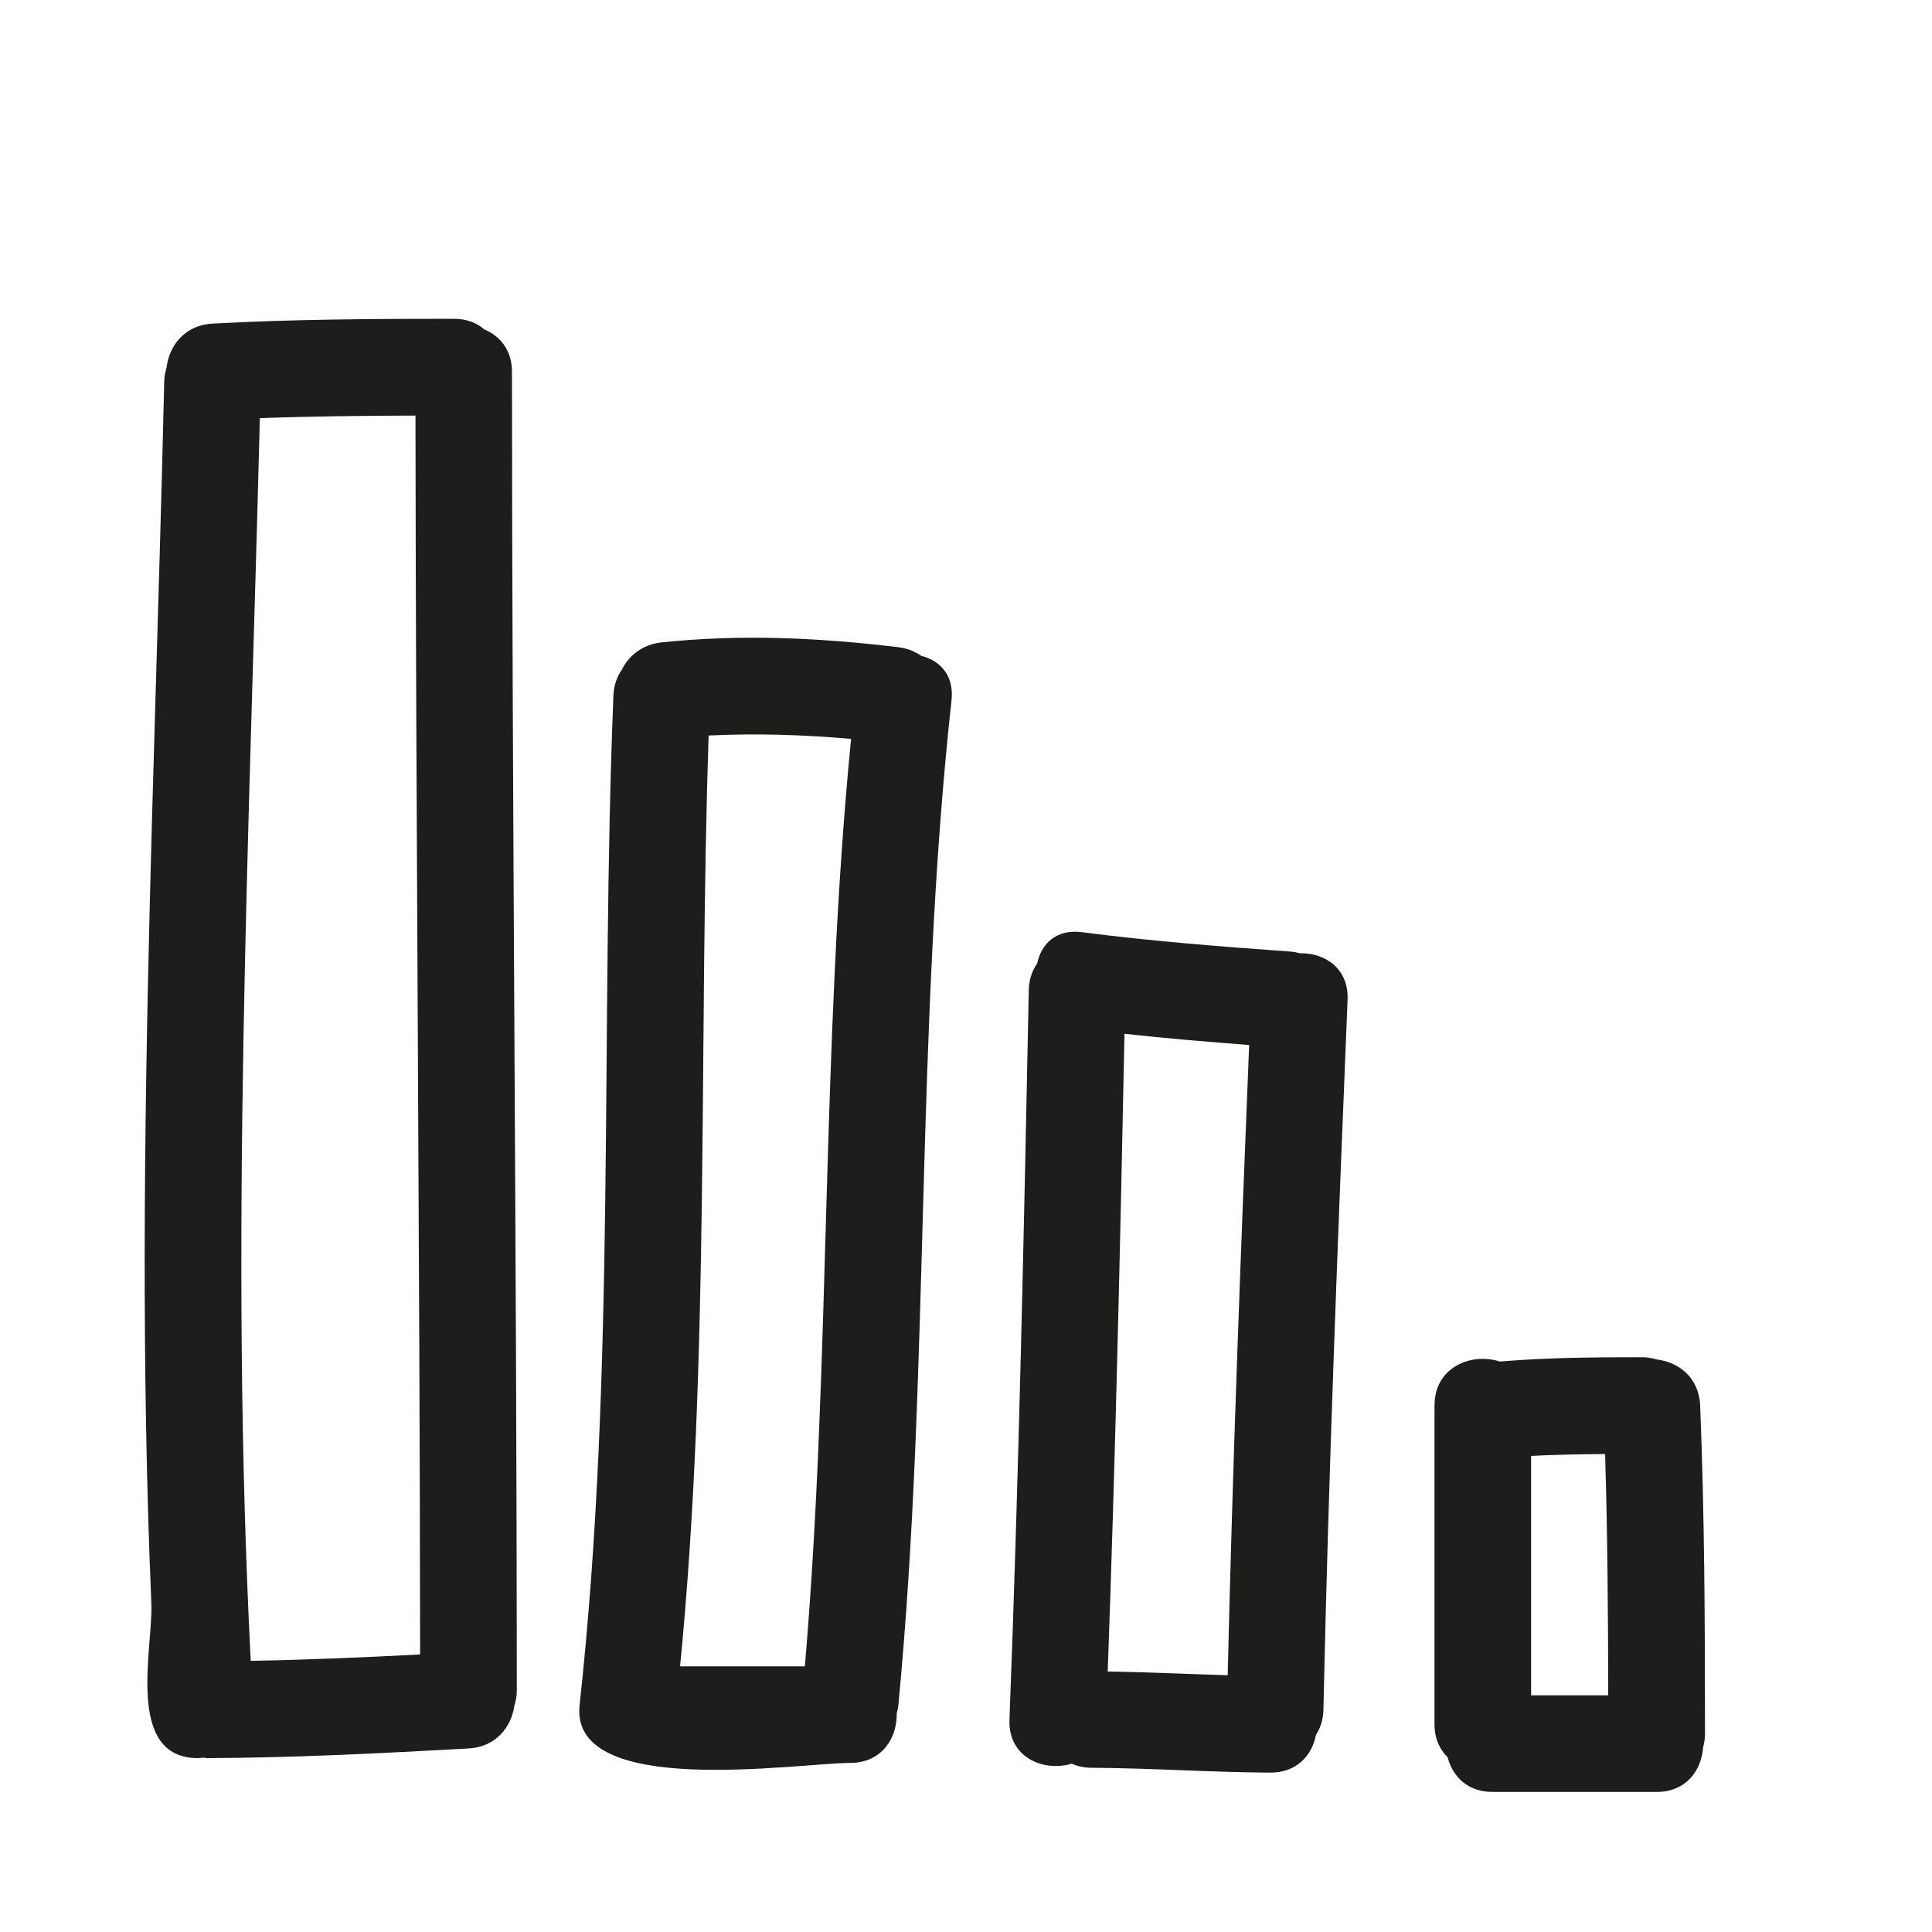 <?xml version="1.0" encoding="iso-8859-1"?>
<!-- Generator: Adobe Illustrator 17.0.2, SVG Export Plug-In . SVG Version: 6.00 Build 0)  -->
<!DOCTYPE svg PUBLIC "-//W3C//DTD SVG 1.1//EN" "http://www.w3.org/Graphics/SVG/1.1/DTD/svg11.dtd">
<svg version="1.1" id="Capa_1" xmlns="http://www.w3.org/2000/svg" xmlns:xlink="http://www.w3.org/1999/xlink" x="0px" y="0px"
	 width="100px" height="100px" viewBox="0 0 100 100" style="enable-background:new 0 0 100 100;" xml:space="preserve">
<g>
	<path style="fill:#1D1D1B;" d="M25.069,17.051c-0.39-0.334-0.908-0.551-1.569-0.551c-4.169,0-8.336,0.023-12.5,0.25
		c-1.461,0.08-2.252,1.162-2.384,2.299c-0.063,0.216-0.11,0.444-0.116,0.701C8.226,31.739,7.755,43.724,7.569,55.715
		c-0.093,5.999-0.116,11.999-0.01,17.998c0.055,3.099,0.143,6.197,0.275,9.295C7.93,85.285,6.447,91,10.25,91
		c0.09,0,0.175-0.018,0.263-0.027C10.594,90.979,10.665,91,10.75,91c4.506-0.019,9.002-0.251,13.5-0.5
		c1.429-0.079,2.22-1.117,2.377-2.227c0.072-0.235,0.123-0.487,0.123-0.773C26.743,64.75,26.507,42,26.5,19.25
		C26.5,18.113,25.874,17.386,25.069,17.051z M12.978,85.966c-1.099-21.439-0.063-42.882,0.472-64.322
		c2.684-0.099,5.369-0.125,8.055-0.134c0.021,21.375,0.222,42.749,0.24,64.124C18.824,85.787,15.903,85.912,12.978,85.966z"/>
	<path style="fill:#1D1D1B;" d="M47.692,33.951c-0.331-0.228-0.723-0.395-1.192-0.451c-4.088-0.492-8.147-0.684-12.25-0.25
		c-1.014,0.107-1.703,0.692-2.072,1.426c-0.243,0.356-0.406,0.792-0.428,1.324C31.057,53.419,31.901,70.889,30,88.255
		c-0.526,4.876,11.291,2.995,14,2.995c1.638,0,2.439-1.289,2.414-2.559c0.037-0.141,0.071-0.284,0.086-0.441
		c1.654-17.296,0.856-34.721,2.75-52C49.393,34.948,48.647,34.19,47.692,33.951z M41.66,86.25h-6.459
		c1.565-16.014,0.945-32.116,1.478-48.18c2.463-0.12,4.915-0.04,7.372,0.175C42.486,54.204,43.02,70.276,41.66,86.25z"/>
	<path style="fill:#1D1D1B;" d="M67.282,49.341c-0.167-0.045-0.343-0.078-0.532-0.091c-3.592-0.257-7.178-0.538-10.75-1
		c-1.345-0.174-2.109,0.618-2.315,1.619c-0.257,0.365-0.424,0.821-0.435,1.381c-0.252,12.586-0.518,25.171-1,37.75
		c-0.075,1.968,1.756,2.724,3.224,2.29c0.296,0.13,0.636,0.208,1.026,0.21c3.085,0.017,6.165,0.234,9.25,0.25
		c1.379,0.007,2.163-0.904,2.363-1.95c0.227-0.352,0.376-0.78,0.387-1.3c0.263-12.255,0.75-24.503,1.25-36.75
		C69.817,50.109,68.555,49.31,67.282,49.341z M63.546,86.709c-2.07-0.06-4.139-0.159-6.21-0.193c0.397-11,0.645-22.003,0.867-33.007
		c2.147,0.237,4.299,0.415,6.453,0.58C64.215,64.96,63.798,75.831,63.546,86.709z"/>
	<path style="fill:#1D1D1B;" d="M85.745,70.364c-0.228-0.066-0.47-0.114-0.745-0.114c-2.46,0-4.92,0.017-7.372,0.223
		c-1.46-0.477-3.378,0.28-3.378,2.277v16.5c0,0.742,0.272,1.305,0.68,1.706c0.249,0.974,1.016,1.794,2.32,1.794h8.5
		c1.528,0,2.323-1.124,2.402-2.305c0.057-0.214,0.098-0.441,0.098-0.695c0-5.669-0.022-11.335-0.25-17
		C87.941,71.291,86.877,70.499,85.745,70.364z M79.25,87.75V75.358c1.275-0.067,2.552-0.087,3.83-0.097
		c0.126,4.162,0.154,8.325,0.162,12.489H79.25z"/>
</g>
</svg>
